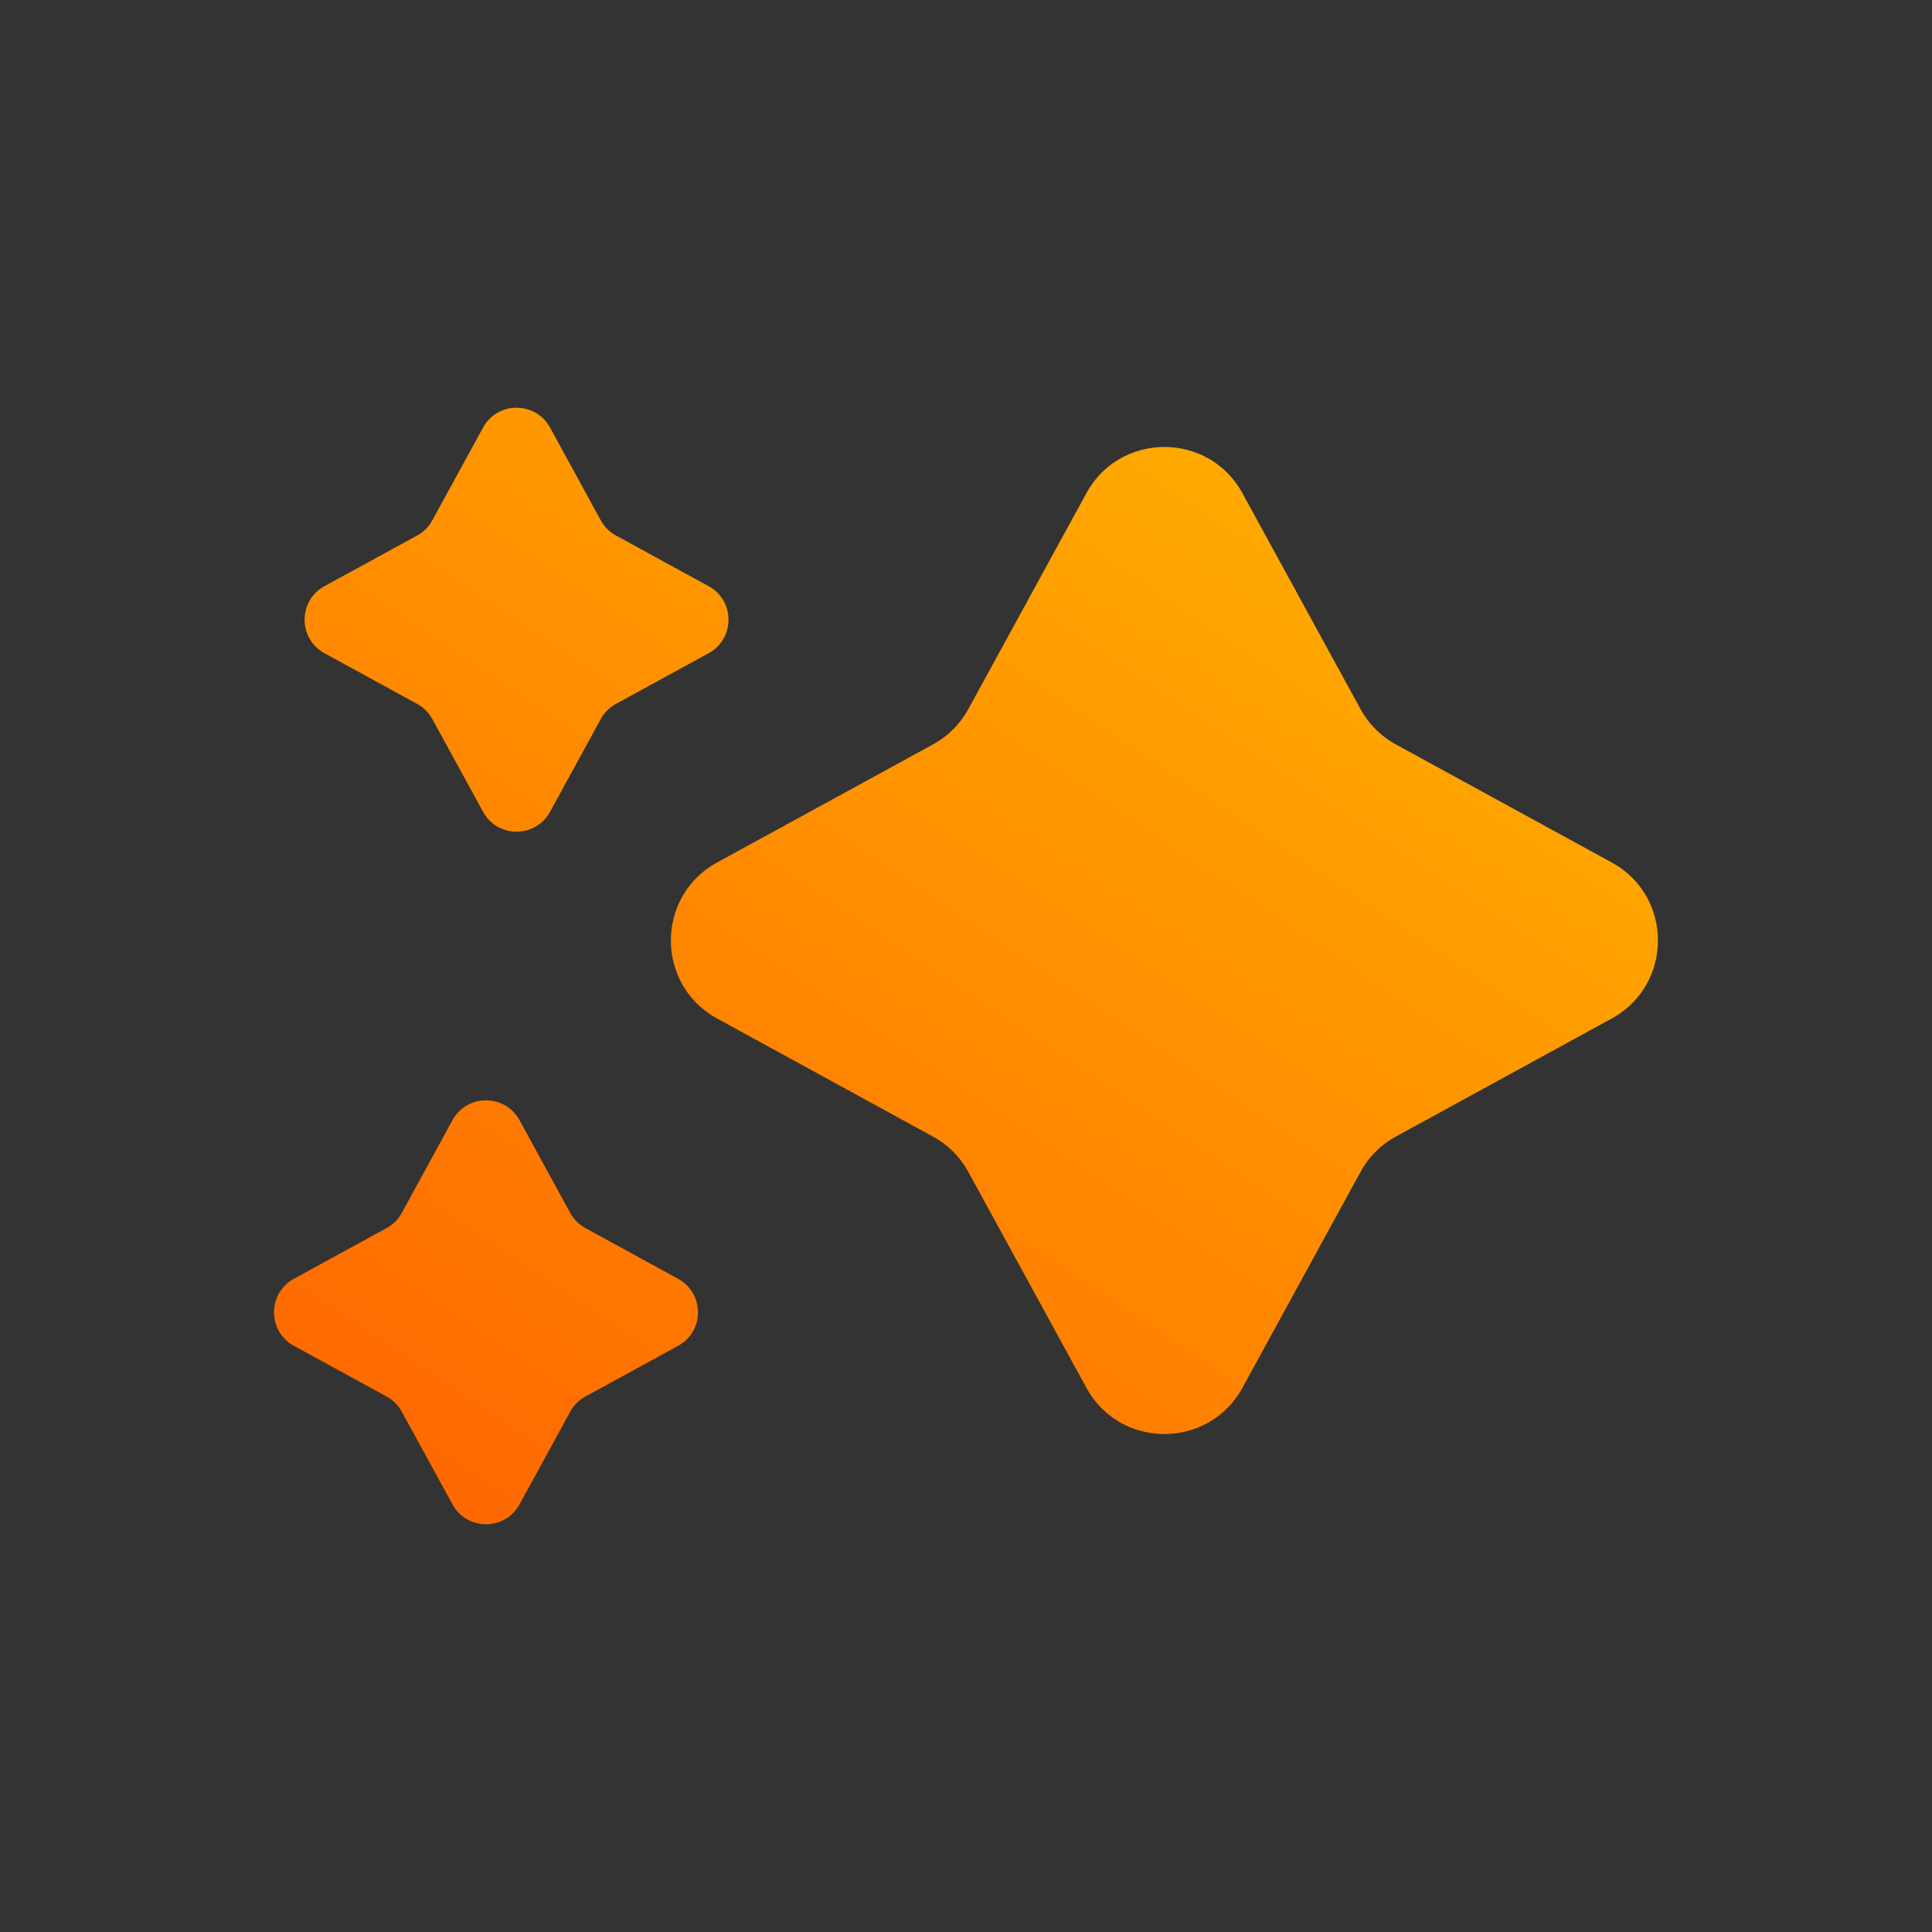 <?xml version="1.0" ?><svg data-name="Layer 2" id="Layer_2" viewBox="0 0 2010 2010" xmlns="http://www.w3.org/2000/svg" xmlns:xlink="http://www.w3.org/1999/xlink"><rect x="0" y="0" width="2010" height="2010" fill="#333333" stroke="none"/><defs><style>.cls-1{fill:url(#linear-gradient);}.cls-2{fill:url(#linear-gradient-2);}.cls-3{fill:url(#linear-gradient-3);}</style><linearGradient gradientUnits="userSpaceOnUse" id="linear-gradient" x1="-13.72" x2="1652.95" y1="1470.01" y2="-1025.68"><stop offset="0.06" stop-color="#ff6800"/><stop offset="1" stop-color="#fff100"/></linearGradient><linearGradient id="linear-gradient-2" x1="606.53" x2="2273.21" xlink:href="#linear-gradient" y1="1884.23" y2="-611.46"/><linearGradient id="linear-gradient-3" x1="297.09" x2="1963.76" xlink:href="#linear-gradient" y1="1677.58" y2="-818.12"/></defs><path class="cls-1" d="M572.31,444.9,625,541.3a39.75,39.75,0,0,0,15.81,15.81l96.4,52.72c27.58,15.09,27.58,54.69,0,69.77l-96.4,52.73A39.73,39.73,0,0,0,625,748.13l-52.72,96.4c-15.08,27.58-54.69,27.58-69.77,0l-52.72-96.4A39.73,39.73,0,0,0,434,732.33l-96.4-52.73c-27.58-15.08-27.58-54.68,0-69.77L434,557.11a39.75,39.75,0,0,0,15.81-15.81l52.72-96.4C517.62,417.32,557.23,417.32,572.31,444.9Z"/><path class="cls-2" d="M1292.65,513.19l122.77,224.48a92.67,92.67,0,0,0,36.8,36.8L1676.7,897.24c64.2,35.11,64.2,127.33,0,162.45l-224.48,122.77a92.55,92.55,0,0,0-36.8,36.8l-122.77,224.47c-35.12,64.21-127.33,64.21-162.45,0l-122.77-224.47a92.55,92.55,0,0,0-36.8-36.8L746.15,1059.69c-64.2-35.12-64.2-127.34,0-162.45L970.63,774.47a92.67,92.67,0,0,0,36.8-36.8L1130.2,513.19C1165.32,449,1257.53,449,1292.65,513.19Z"/><path class="cls-3" d="M540.53,1165.47l52.72,96.4a39.73,39.73,0,0,0,15.81,15.8l96.4,52.73c27.58,15.08,27.58,54.68,0,69.77l-96.4,52.72a39.75,39.75,0,0,0-15.81,15.81l-52.72,96.4c-15.08,27.58-54.69,27.58-69.77,0L418,1468.7a39.75,39.75,0,0,0-15.81-15.81l-96.4-52.72c-27.58-15.09-27.58-54.69,0-69.77l96.4-52.73a39.73,39.73,0,0,0,15.81-15.8l52.72-96.4C485.84,1137.89,525.45,1137.89,540.53,1165.47Z"/></svg>